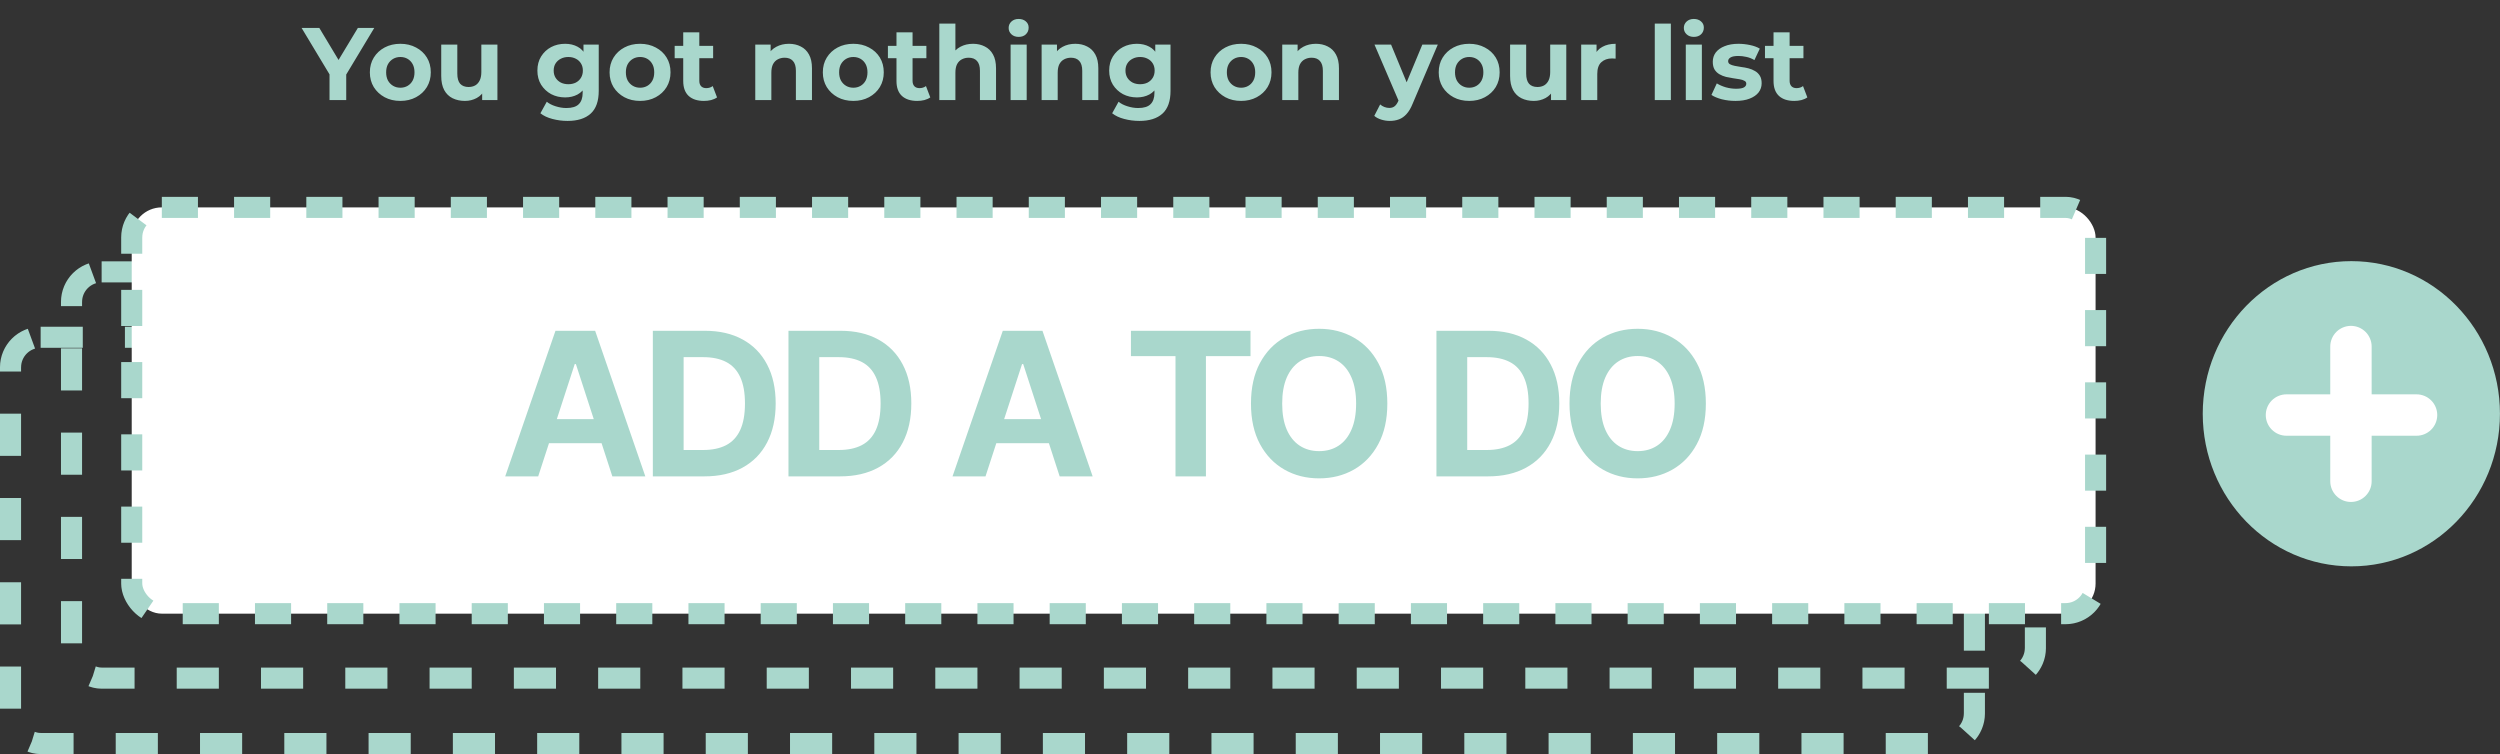 <svg width="3322" height="1002" viewBox="0 0 3322 1002" fill="none" xmlns="http://www.w3.org/2000/svg">
<rect x="0" y="0" width="3322" height="1002" fill="#333333" stroke="none"/>
<ellipse cx="3124.47" cy="549.781" rx="197.467" ry="202.781" fill="#A9D7CC"/>
<line x1="3123.94" y1="460.5" x2="3123.94" y2="639.5" stroke="white" stroke-width="55" stroke-linecap="round"/>
<line x1="3211.11" y1="551.5" x2="3038.25" y2="551.5" stroke="white" stroke-width="55" stroke-linecap="round"/>
<rect x="14" y="448.125" width="2609.58" height="539.875" rx="40" stroke="#A9D7CC" stroke-width="28" stroke-dasharray="56 56"/>
<rect x="95.043" y="361.231" width="2609.58" height="539.875" rx="40" stroke="#A9D7CC" stroke-width="28" stroke-dasharray="56 56"/>
<rect x="175.033" y="275.56" width="2609.58" height="539.875" rx="40" fill="white" stroke="#A9D7CC" stroke-width="28" stroke-dasharray="48 48"/>
<path d="M715.158 633H671.329L738.112 439.545H790.821L857.51 633H813.68L765.222 483.753H763.711L715.158 633ZM712.419 556.96H815.947V588.887H712.419V556.96ZM936.073 633H867.494V439.545H936.639C956.098 439.545 972.849 443.418 986.892 451.164C1000.94 458.847 1011.74 469.899 1019.29 484.32C1026.91 498.741 1030.72 515.995 1030.72 536.084C1030.72 556.235 1026.91 573.553 1019.29 588.037C1011.74 602.521 1000.87 613.636 986.703 621.381C972.597 629.127 955.72 633 936.073 633ZM908.396 597.955H934.372C946.463 597.955 956.633 595.814 964.883 591.532C973.195 587.187 979.43 580.48 983.586 571.412C987.805 562.281 989.915 550.505 989.915 536.084C989.915 521.789 987.805 510.107 983.586 501.039C979.43 491.971 973.227 485.296 964.977 481.013C956.728 476.731 946.558 474.59 934.467 474.59H908.396V597.955ZM1116.3 633H1047.72V439.545H1116.86C1136.32 439.545 1153.07 443.418 1167.12 451.164C1181.16 458.847 1191.96 469.899 1199.52 484.32C1207.14 498.741 1210.95 515.995 1210.95 536.084C1210.95 556.235 1207.14 573.553 1199.52 588.037C1191.96 602.521 1181.1 613.636 1166.93 621.381C1152.82 629.127 1135.95 633 1116.3 633ZM1088.62 597.955H1114.6C1126.69 597.955 1136.86 595.814 1145.11 591.532C1153.42 587.187 1159.66 580.48 1163.81 571.412C1168.03 562.281 1170.14 550.505 1170.14 536.084C1170.14 521.789 1168.03 510.107 1163.81 501.039C1159.66 491.971 1153.45 485.296 1145.2 481.013C1136.95 476.731 1126.78 474.59 1114.69 474.59H1088.62V597.955ZM1309.55 633H1265.72L1332.51 439.545H1385.22L1451.91 633H1408.08L1359.62 483.753H1358.11L1309.55 633ZM1306.81 556.96H1410.34V588.887H1306.81V556.96ZM1502.79 473.268V439.545H1661.67V473.268H1602.44V633H1562.01V473.268H1502.79ZM1843.48 536.273C1843.48 557.369 1839.48 575.316 1831.48 590.115C1823.55 604.914 1812.71 616.218 1798.99 624.026C1785.32 631.772 1769.95 635.645 1752.89 635.645C1735.7 635.645 1720.27 631.741 1706.6 623.932C1692.94 616.123 1682.14 604.819 1674.2 590.021C1666.27 575.222 1662.3 557.306 1662.3 536.273C1662.3 515.177 1666.27 497.229 1674.2 482.43C1682.14 467.632 1692.94 456.359 1706.6 448.614C1720.27 440.805 1735.7 436.901 1752.89 436.901C1769.95 436.901 1785.32 440.805 1798.99 448.614C1812.71 456.359 1823.55 467.632 1831.48 482.43C1839.48 497.229 1843.48 515.177 1843.48 536.273ZM1802.01 536.273C1802.01 522.607 1799.96 511.083 1795.87 501.7C1791.84 492.317 1786.14 485.201 1778.77 480.352C1771.4 475.503 1762.78 473.079 1752.89 473.079C1743 473.079 1734.37 475.503 1727.01 480.352C1719.64 485.201 1713.91 492.317 1709.82 501.7C1705.78 511.083 1703.77 522.607 1703.77 536.273C1703.77 549.938 1705.78 561.462 1709.82 570.845C1713.91 580.228 1719.64 587.344 1727.01 592.193C1734.37 597.042 1743 599.467 1752.89 599.467C1762.78 599.467 1771.4 597.042 1778.77 592.193C1786.14 587.344 1791.84 580.228 1795.87 570.845C1799.96 561.462 1802.01 549.938 1802.01 536.273ZM1977.32 633H1908.74V439.545H1977.88C1997.34 439.545 2014.09 443.418 2028.14 451.164C2042.18 458.847 2052.98 469.899 2060.54 484.32C2068.16 498.741 2071.97 515.995 2071.97 536.084C2071.97 556.235 2068.16 573.553 2060.54 588.037C2052.98 602.521 2042.12 613.636 2027.95 621.381C2013.84 629.127 1996.96 633 1977.32 633ZM1949.64 597.955H1975.62C1987.71 597.955 1997.88 595.814 2006.13 591.532C2014.44 587.187 2020.67 580.48 2024.83 571.412C2029.05 562.281 2031.16 550.505 2031.16 536.084C2031.16 521.789 2029.05 510.107 2024.83 501.039C2020.67 491.971 2014.47 485.296 2006.22 481.013C1997.97 476.731 1987.8 474.59 1975.71 474.59H1949.64V597.955ZM2266.74 536.273C2266.74 557.369 2262.74 575.316 2254.74 590.115C2246.81 604.914 2235.98 616.218 2222.25 624.026C2208.58 631.772 2193.22 635.645 2176.15 635.645C2158.96 635.645 2143.53 631.741 2129.87 623.932C2116.2 616.123 2105.4 604.819 2097.47 590.021C2089.53 575.222 2085.56 557.306 2085.56 536.273C2085.56 515.177 2089.53 497.229 2097.47 482.43C2105.4 467.632 2116.2 456.359 2129.87 448.614C2143.53 440.805 2158.96 436.901 2176.15 436.901C2193.22 436.901 2208.58 440.805 2222.25 448.614C2235.98 456.359 2246.81 467.632 2254.74 482.43C2262.74 497.229 2266.74 515.177 2266.74 536.273ZM2225.27 536.273C2225.27 522.607 2223.22 511.083 2219.13 501.7C2215.1 492.317 2209.4 485.201 2202.03 480.352C2194.67 475.503 2186.04 473.079 2176.15 473.079C2166.26 473.079 2157.64 475.503 2150.27 480.352C2142.9 485.201 2137.17 492.317 2133.08 501.7C2129.05 511.083 2127.03 522.607 2127.03 536.273C2127.03 549.938 2129.05 561.462 2133.08 570.845C2137.17 580.228 2142.9 587.344 2150.27 592.193C2157.64 597.042 2166.26 599.467 2176.15 599.467C2186.04 599.467 2194.67 597.042 2202.03 592.193C2209.4 587.344 2215.1 580.228 2219.13 570.845C2223.22 561.462 2225.27 549.938 2225.27 536.273Z" fill="#A9D7CC"/>
<path d="M437.867 133V93.818L442.936 107.244L400.74 37.1H424.304L456.636 90.941H443.073L475.542 37.1H497.325L455.129 107.244L460.061 93.818V133H437.867ZM532.015 134.096C524.16 134.096 517.173 132.452 511.054 129.164C505.026 125.876 500.231 121.401 496.669 115.738C493.198 109.984 491.463 103.454 491.463 96.147C491.463 88.749 493.198 82.219 496.669 76.556C500.231 70.802 505.026 66.327 511.054 63.13C517.173 59.842 524.16 58.198 532.015 58.198C539.778 58.198 546.72 59.842 552.839 63.13C558.958 66.327 563.753 70.756 567.224 76.419C570.695 82.082 572.43 88.658 572.43 96.147C572.43 103.454 570.695 109.984 567.224 115.738C563.753 121.401 558.958 125.876 552.839 129.164C546.72 132.452 539.778 134.096 532.015 134.096ZM532.015 116.56C535.577 116.56 538.774 115.738 541.605 114.094C544.436 112.45 546.674 110.121 548.318 107.107C549.962 104.002 550.784 100.348 550.784 96.147C550.784 91.854 549.962 88.201 548.318 85.187C546.674 82.173 544.436 79.844 541.605 78.2C538.774 76.556 535.577 75.734 532.015 75.734C528.453 75.734 525.256 76.556 522.425 78.2C519.594 79.844 517.31 82.173 515.575 85.187C513.931 88.201 513.109 91.854 513.109 96.147C513.109 100.348 513.931 104.002 515.575 107.107C517.31 110.121 519.594 112.45 522.425 114.094C525.256 115.738 528.453 116.56 532.015 116.56ZM617.815 134.096C611.695 134.096 606.215 132.909 601.375 130.534C596.625 128.159 592.926 124.552 590.278 119.711C587.629 114.779 586.305 108.523 586.305 100.942V59.294H607.677V97.791C607.677 103.91 608.955 108.431 611.513 111.354C614.161 114.185 617.86 115.601 622.61 115.601C625.898 115.601 628.82 114.916 631.378 113.546C633.935 112.085 635.944 109.893 637.406 106.97C638.867 103.956 639.598 100.211 639.598 95.736V59.294H660.97V133H640.694V112.724L644.393 118.615C641.927 123.73 638.273 127.611 633.433 130.26C628.683 132.817 623.477 134.096 617.815 134.096ZM754.229 160.674C747.288 160.674 740.575 159.806 734.09 158.071C727.697 156.427 722.354 153.915 718.061 150.536L726.555 135.192C729.66 137.749 733.588 139.759 738.337 141.22C743.178 142.773 747.927 143.549 752.585 143.549C760.166 143.549 765.646 141.859 769.025 138.48C772.496 135.101 774.231 130.077 774.231 123.41V112.313L775.601 93.818L775.327 75.186V59.294H795.603V120.67C795.603 134.37 792.041 144.462 784.917 150.947C777.793 157.432 767.564 160.674 754.229 160.674ZM750.941 129.438C744.091 129.438 737.88 127.977 732.309 125.054C726.829 122.04 722.399 117.884 719.02 112.587C715.732 107.198 714.088 100.942 714.088 93.818C714.088 86.603 715.732 80.346 719.02 75.049C722.399 69.66 726.829 65.505 732.309 62.582C737.88 59.659 744.091 58.198 750.941 58.198C757.152 58.198 762.632 59.477 767.381 62.034C772.13 64.5 775.829 68.382 778.478 73.679C781.127 78.885 782.451 85.598 782.451 93.818C782.451 101.947 781.127 108.66 778.478 113.957C775.829 119.163 772.13 123.045 767.381 125.602C762.632 128.159 757.152 129.438 750.941 129.438ZM755.188 111.902C758.933 111.902 762.266 111.171 765.189 109.71C768.112 108.157 770.395 106.011 772.039 103.271C773.683 100.531 774.505 97.38 774.505 93.818C774.505 90.165 773.683 87.014 772.039 84.365C770.395 81.625 768.112 79.524 765.189 78.063C762.266 76.51 758.933 75.734 755.188 75.734C751.443 75.734 748.11 76.51 745.187 78.063C742.264 79.524 739.935 81.625 738.2 84.365C736.556 87.014 735.734 90.165 735.734 93.818C735.734 97.38 736.556 100.531 738.2 103.271C739.935 106.011 742.264 108.157 745.187 109.71C748.11 111.171 751.443 111.902 755.188 111.902ZM850.567 134.096C842.712 134.096 835.725 132.452 829.606 129.164C823.578 125.876 818.783 121.401 815.221 115.738C811.75 109.984 810.015 103.454 810.015 96.147C810.015 88.749 811.75 82.219 815.221 76.556C818.783 70.802 823.578 66.327 829.606 63.13C835.725 59.842 842.712 58.198 850.567 58.198C858.33 58.198 865.272 59.842 871.391 63.13C877.51 66.327 882.305 70.756 885.776 76.419C889.247 82.082 890.982 88.658 890.982 96.147C890.982 103.454 889.247 109.984 885.776 115.738C882.305 121.401 877.51 125.876 871.391 129.164C865.272 132.452 858.33 134.096 850.567 134.096ZM850.567 116.56C854.129 116.56 857.326 115.738 860.157 114.094C862.988 112.45 865.226 110.121 866.87 107.107C868.514 104.002 869.336 100.348 869.336 96.147C869.336 91.854 868.514 88.201 866.87 85.187C865.226 82.173 862.988 79.844 860.157 78.2C857.326 76.556 854.129 75.734 850.567 75.734C847.005 75.734 843.808 76.556 840.977 78.2C838.146 79.844 835.862 82.173 834.127 85.187C832.483 88.201 831.661 91.854 831.661 96.147C831.661 100.348 832.483 104.002 834.127 107.107C835.862 110.121 838.146 112.45 840.977 114.094C843.808 115.738 847.005 116.56 850.567 116.56ZM935.407 134.096C926.731 134.096 919.972 131.904 915.131 127.52C910.291 123.045 907.87 116.423 907.87 107.655V42.991H929.242V107.381C929.242 110.486 930.064 112.907 931.708 114.642C933.352 116.286 935.59 117.108 938.421 117.108C941.801 117.108 944.678 116.195 947.052 114.368L952.806 129.438C950.614 130.991 947.966 132.178 944.86 133C941.846 133.731 938.695 134.096 935.407 134.096ZM896.499 77.378V60.938H947.6V77.378H896.499ZM1048.4 58.198C1054.25 58.198 1059.45 59.385 1064.02 61.76C1068.68 64.043 1072.33 67.605 1074.98 72.446C1077.63 77.195 1078.95 83.315 1078.95 90.804V133H1057.58V94.092C1057.58 88.155 1056.26 83.771 1053.61 80.94C1051.05 78.109 1047.4 76.693 1042.65 76.693C1039.27 76.693 1036.21 77.424 1033.47 78.885C1030.82 80.255 1028.72 82.401 1027.17 85.324C1025.7 88.247 1024.97 91.991 1024.97 96.558V133H1003.6V59.294H1024.02V79.707L1020.18 73.542C1022.83 68.61 1026.62 64.82 1031.55 62.171C1036.48 59.522 1042.1 58.198 1048.4 58.198ZM1133.93 134.096C1126.08 134.096 1119.09 132.452 1112.97 129.164C1106.94 125.876 1102.15 121.401 1098.59 115.738C1095.12 109.984 1093.38 103.454 1093.38 96.147C1093.38 88.749 1095.12 82.219 1098.59 76.556C1102.15 70.802 1106.94 66.327 1112.97 63.13C1119.09 59.842 1126.08 58.198 1133.93 58.198C1141.7 58.198 1148.64 59.842 1154.76 63.13C1160.88 66.327 1165.67 70.756 1169.14 76.419C1172.61 82.082 1174.35 88.658 1174.35 96.147C1174.35 103.454 1172.61 109.984 1169.14 115.738C1165.67 121.401 1160.88 125.876 1154.76 129.164C1148.64 132.452 1141.7 134.096 1133.93 134.096ZM1133.93 116.56C1137.49 116.56 1140.69 115.738 1143.52 114.094C1146.35 112.45 1148.59 110.121 1150.24 107.107C1151.88 104.002 1152.7 100.348 1152.7 96.147C1152.7 91.854 1151.88 88.201 1150.24 85.187C1148.59 82.173 1146.35 79.844 1143.52 78.2C1140.69 76.556 1137.49 75.734 1133.93 75.734C1130.37 75.734 1127.17 76.556 1124.34 78.2C1121.51 79.844 1119.23 82.173 1117.49 85.187C1115.85 88.201 1115.03 91.854 1115.03 96.147C1115.03 100.348 1115.85 104.002 1117.49 107.107C1119.23 110.121 1121.51 112.45 1124.34 114.094C1127.17 115.738 1130.37 116.56 1133.93 116.56ZM1218.77 134.096C1210.1 134.096 1203.34 131.904 1198.5 127.52C1193.66 123.045 1191.24 116.423 1191.24 107.655V42.991H1212.61V107.381C1212.61 110.486 1213.43 112.907 1215.07 114.642C1216.72 116.286 1218.96 117.108 1221.79 117.108C1225.17 117.108 1228.04 116.195 1230.42 114.368L1236.17 129.438C1233.98 130.991 1231.33 132.178 1228.23 133C1225.21 133.731 1222.06 134.096 1218.77 134.096ZM1179.86 77.378V60.938H1230.97V77.378H1179.86ZM1292.97 58.198C1298.81 58.198 1304.02 59.385 1308.59 61.76C1313.24 64.043 1316.9 67.605 1319.55 72.446C1322.19 77.195 1323.52 83.315 1323.52 90.804V133H1302.15V94.092C1302.15 88.155 1300.82 83.771 1298.17 80.94C1295.62 78.109 1291.96 76.693 1287.21 76.693C1283.83 76.693 1280.77 77.424 1278.03 78.885C1275.39 80.255 1273.29 82.401 1271.73 85.324C1270.27 88.247 1269.54 91.991 1269.54 96.558V133H1248.17V31.346H1269.54V79.707L1264.75 73.542C1267.39 68.61 1271.18 64.82 1276.12 62.171C1281.05 59.522 1286.67 58.198 1292.97 58.198ZM1342.89 133V59.294H1364.26V133H1342.89ZM1353.58 49.019C1349.65 49.019 1346.45 47.877 1343.99 45.594C1341.52 43.311 1340.29 40.479 1340.29 37.1C1340.29 33.721 1341.52 30.889 1343.99 28.606C1346.45 26.323 1349.65 25.181 1353.58 25.181C1357.5 25.181 1360.7 26.277 1363.17 28.469C1365.63 30.57 1366.87 33.31 1366.87 36.689C1366.87 40.251 1365.63 43.219 1363.17 45.594C1360.79 47.877 1357.6 49.019 1353.58 49.019ZM1428.9 58.198C1434.74 58.198 1439.95 59.385 1444.52 61.76C1449.17 64.043 1452.83 67.605 1455.48 72.446C1458.12 77.195 1459.45 83.315 1459.45 90.804V133H1438.08V94.092C1438.08 88.155 1436.75 83.771 1434.1 80.94C1431.55 78.109 1427.89 76.693 1423.14 76.693C1419.76 76.693 1416.7 77.424 1413.96 78.885C1411.32 80.255 1409.22 82.401 1407.66 85.324C1406.2 88.247 1405.47 91.991 1405.47 96.558V133H1384.1V59.294H1404.51V79.707L1400.68 73.542C1403.32 68.61 1407.11 64.82 1412.05 62.171C1416.98 59.522 1422.6 58.198 1428.9 58.198ZM1514.02 160.674C1507.08 160.674 1500.36 159.806 1493.88 158.071C1487.48 156.427 1482.14 153.915 1477.85 150.536L1486.34 135.192C1489.45 137.749 1493.38 139.759 1498.13 141.22C1502.97 142.773 1507.72 143.549 1512.37 143.549C1519.95 143.549 1525.43 141.859 1528.81 138.48C1532.28 135.101 1534.02 130.077 1534.02 123.41V112.313L1535.39 93.818L1535.12 75.186V59.294H1555.39V120.67C1555.39 134.37 1551.83 144.462 1544.71 150.947C1537.58 157.432 1527.35 160.674 1514.02 160.674ZM1510.73 129.438C1503.88 129.438 1497.67 127.977 1492.1 125.054C1486.62 122.04 1482.19 117.884 1478.81 112.587C1475.52 107.198 1473.88 100.942 1473.88 93.818C1473.88 86.603 1475.52 80.346 1478.81 75.049C1482.19 69.66 1486.62 65.505 1492.1 62.582C1497.67 59.659 1503.88 58.198 1510.73 58.198C1516.94 58.198 1522.42 59.477 1527.17 62.034C1531.92 64.5 1535.62 68.382 1538.27 73.679C1540.91 78.885 1542.24 85.598 1542.24 93.818C1542.24 101.947 1540.91 108.66 1538.27 113.957C1535.62 119.163 1531.92 123.045 1527.17 125.602C1522.42 128.159 1516.94 129.438 1510.73 129.438ZM1514.98 111.902C1518.72 111.902 1522.05 111.171 1524.98 109.71C1527.9 108.157 1530.18 106.011 1531.83 103.271C1533.47 100.531 1534.29 97.38 1534.29 93.818C1534.29 90.165 1533.47 87.014 1531.83 84.365C1530.18 81.625 1527.9 79.524 1524.98 78.063C1522.05 76.51 1518.72 75.734 1514.98 75.734C1511.23 75.734 1507.9 76.51 1504.98 78.063C1502.05 79.524 1499.72 81.625 1497.99 84.365C1496.34 87.014 1495.52 90.165 1495.52 93.818C1495.52 97.38 1496.34 100.531 1497.99 103.271C1499.72 106.011 1502.05 108.157 1504.98 109.71C1507.9 111.171 1511.23 111.902 1514.98 111.902ZM1649.15 134.096C1641.3 134.096 1634.31 132.452 1628.19 129.164C1622.16 125.876 1617.37 121.401 1613.81 115.738C1610.34 109.984 1608.6 103.454 1608.6 96.147C1608.6 88.749 1610.34 82.219 1613.81 76.556C1617.37 70.802 1622.16 66.327 1628.19 63.13C1634.31 59.842 1641.3 58.198 1649.15 58.198C1656.92 58.198 1663.86 59.842 1669.98 63.13C1676.1 66.327 1680.89 70.756 1684.36 76.419C1687.83 82.082 1689.57 88.658 1689.57 96.147C1689.57 103.454 1687.83 109.984 1684.36 115.738C1680.89 121.401 1676.1 125.876 1669.98 129.164C1663.86 132.452 1656.92 134.096 1649.15 134.096ZM1649.15 116.56C1652.72 116.56 1655.91 115.738 1658.74 114.094C1661.58 112.45 1663.81 110.121 1665.46 107.107C1667.1 104.002 1667.92 100.348 1667.92 96.147C1667.92 91.854 1667.1 88.201 1665.46 85.187C1663.81 82.173 1661.58 79.844 1658.74 78.2C1655.91 76.556 1652.72 75.734 1649.15 75.734C1645.59 75.734 1642.4 76.556 1639.56 78.2C1636.73 79.844 1634.45 82.173 1632.71 85.187C1631.07 88.201 1630.25 91.854 1630.25 96.147C1630.25 100.348 1631.07 104.002 1632.71 107.107C1634.45 110.121 1636.73 112.45 1639.56 114.094C1642.4 115.738 1645.59 116.56 1649.15 116.56ZM1748.65 58.198C1754.5 58.198 1759.7 59.385 1764.27 61.76C1768.93 64.043 1772.58 67.605 1775.23 72.446C1777.88 77.195 1779.2 83.315 1779.2 90.804V133H1757.83V94.092C1757.83 88.155 1756.51 83.771 1753.86 80.94C1751.3 78.109 1747.65 76.693 1742.9 76.693C1739.52 76.693 1736.46 77.424 1733.72 78.885C1731.07 80.255 1728.97 82.401 1727.42 85.324C1725.96 88.247 1725.23 91.991 1725.23 96.558V133H1703.85V59.294H1724.27V79.707L1720.43 73.542C1723.08 68.61 1726.87 64.82 1731.8 62.171C1736.73 59.522 1742.35 58.198 1748.65 58.198ZM1846.69 160.674C1842.86 160.674 1839.07 160.08 1835.32 158.893C1831.58 157.706 1828.52 156.062 1826.14 153.961L1833.95 138.754C1835.59 140.215 1837.47 141.357 1839.57 142.179C1841.76 143.001 1843.91 143.412 1846.01 143.412C1849.02 143.412 1851.4 142.681 1853.13 141.22C1854.96 139.85 1856.6 137.521 1858.06 134.233L1861.9 125.191L1863.54 122.862L1889.98 59.294H1910.53L1877.24 137.521C1874.87 143.458 1872.13 148.116 1869.02 151.495C1866.01 154.874 1862.63 157.249 1858.88 158.619C1855.23 159.989 1851.17 160.674 1846.69 160.674ZM1859.3 135.877L1826.42 59.294H1848.47L1873.95 120.944L1859.3 135.877ZM1952.32 134.096C1944.47 134.096 1937.48 132.452 1931.36 129.164C1925.33 125.876 1920.54 121.401 1916.97 115.738C1913.5 109.984 1911.77 103.454 1911.77 96.147C1911.77 88.749 1913.5 82.219 1916.97 76.556C1920.54 70.802 1925.33 66.327 1931.36 63.13C1937.48 59.842 1944.47 58.198 1952.32 58.198C1960.08 58.198 1967.02 59.842 1973.14 63.13C1979.26 66.327 1984.06 70.756 1987.53 76.419C1991 82.082 1992.73 88.658 1992.73 96.147C1992.73 103.454 1991 109.984 1987.53 115.738C1984.06 121.401 1979.26 125.876 1973.14 129.164C1967.02 132.452 1960.08 134.096 1952.32 134.096ZM1952.32 116.56C1955.88 116.56 1959.08 115.738 1961.91 114.094C1964.74 112.45 1966.98 110.121 1968.62 107.107C1970.27 104.002 1971.09 100.348 1971.09 96.147C1971.09 91.854 1970.27 88.201 1968.62 85.187C1966.98 82.173 1964.74 79.844 1961.91 78.2C1959.08 76.556 1955.88 75.734 1952.32 75.734C1948.76 75.734 1945.56 76.556 1942.73 78.2C1939.9 79.844 1937.62 82.173 1935.88 85.187C1934.24 88.201 1933.41 91.854 1933.41 96.147C1933.41 100.348 1934.24 104.002 1935.88 107.107C1937.62 110.121 1939.9 112.45 1942.73 114.094C1945.56 115.738 1948.76 116.56 1952.32 116.56ZM2038.12 134.096C2032 134.096 2026.52 132.909 2021.68 130.534C2016.93 128.159 2013.23 124.552 2010.58 119.711C2007.93 114.779 2006.61 108.523 2006.61 100.942V59.294H2027.98V97.791C2027.98 103.91 2029.26 108.431 2031.82 111.354C2034.47 114.185 2038.16 115.601 2042.91 115.601C2046.2 115.601 2049.12 114.916 2051.68 113.546C2054.24 112.085 2056.25 109.893 2057.71 106.97C2059.17 103.956 2059.9 100.211 2059.9 95.736V59.294H2081.27V133H2061V112.724L2064.7 118.615C2062.23 123.73 2058.58 127.611 2053.74 130.26C2048.99 132.817 2043.78 134.096 2038.12 134.096ZM2101.07 133V59.294H2121.49V80.118L2118.61 74.09C2120.8 68.884 2124.32 64.957 2129.16 62.308C2134 59.568 2139.89 58.198 2146.83 58.198V77.926C2145.92 77.835 2145.1 77.789 2144.37 77.789C2143.64 77.698 2142.86 77.652 2142.04 77.652C2136.19 77.652 2131.44 79.342 2127.79 82.721C2124.23 86.009 2122.45 91.169 2122.45 98.202V133H2101.07ZM2198.87 133V31.346H2220.25V133H2198.87ZM2240.08 133V59.294H2261.45V133H2240.08ZM2250.77 49.019C2246.84 49.019 2243.64 47.877 2241.18 45.594C2238.71 43.311 2237.48 40.479 2237.48 37.1C2237.48 33.721 2238.71 30.889 2241.18 28.606C2243.64 26.323 2246.84 25.181 2250.77 25.181C2254.69 25.181 2257.89 26.277 2260.36 28.469C2262.82 30.57 2264.06 33.31 2264.06 36.689C2264.06 40.251 2262.82 43.219 2260.36 45.594C2257.98 47.877 2254.79 49.019 2250.77 49.019ZM2306.08 134.096C2299.78 134.096 2293.71 133.365 2287.86 131.904C2282.11 130.351 2277.54 128.433 2274.16 126.15L2281.29 110.806C2284.67 112.907 2288.64 114.642 2293.21 116.012C2297.86 117.291 2302.43 117.93 2306.91 117.93C2311.84 117.93 2315.31 117.336 2317.32 116.149C2319.42 114.962 2320.47 113.318 2320.47 111.217C2320.47 109.482 2319.65 108.203 2318 107.381C2316.45 106.468 2314.35 105.783 2311.7 105.326C2309.05 104.869 2306.13 104.413 2302.93 103.956C2299.83 103.499 2296.68 102.906 2293.48 102.175C2290.28 101.353 2287.36 100.166 2284.71 98.613C2282.06 97.06 2279.92 94.96 2278.27 92.311C2276.72 89.662 2275.94 86.237 2275.94 82.036C2275.94 77.378 2277.27 73.268 2279.92 69.706C2282.66 66.144 2286.59 63.358 2291.7 61.349C2296.81 59.248 2302.93 58.198 2310.06 58.198C2315.08 58.198 2320.2 58.746 2325.4 59.842C2330.61 60.938 2334.95 62.536 2338.42 64.637L2331.29 79.844C2327.73 77.743 2324.12 76.328 2320.47 75.597C2316.91 74.775 2313.44 74.364 2310.06 74.364C2305.31 74.364 2301.84 75.003 2299.65 76.282C2297.45 77.561 2296.36 79.205 2296.36 81.214C2296.36 83.041 2297.13 84.411 2298.69 85.324C2300.33 86.237 2302.48 86.968 2305.13 87.516C2307.77 88.064 2310.65 88.566 2313.76 89.023C2316.95 89.388 2320.15 89.982 2323.35 90.804C2326.54 91.626 2329.42 92.813 2331.98 94.366C2334.63 95.827 2336.77 97.882 2338.42 100.531C2340.06 103.088 2340.88 106.468 2340.88 110.669C2340.88 115.236 2339.51 119.3 2336.77 122.862C2334.03 126.333 2330.06 129.073 2324.85 131.082C2319.74 133.091 2313.48 134.096 2306.08 134.096ZM2384.21 134.096C2375.53 134.096 2368.77 131.904 2363.93 127.52C2359.09 123.045 2356.67 116.423 2356.67 107.655V42.991H2378.04V107.381C2378.04 110.486 2378.87 112.907 2380.51 114.642C2382.15 116.286 2384.39 117.108 2387.22 117.108C2390.6 117.108 2393.48 116.195 2395.85 114.368L2401.61 129.438C2399.42 130.991 2396.77 132.178 2393.66 133C2390.65 133.731 2387.5 134.096 2384.21 134.096ZM2345.3 77.378V60.938H2396.4V77.378H2345.3Z" fill="#A9D7CC"/>
</svg>
